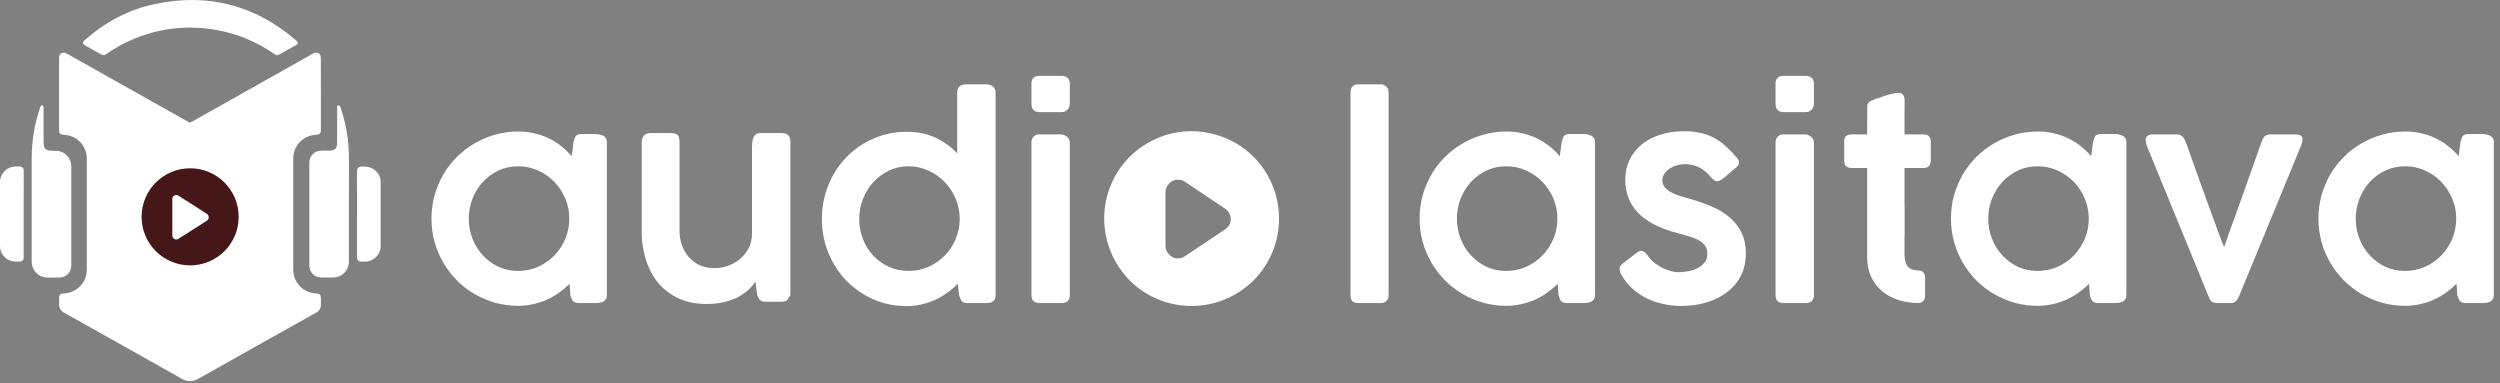 <svg width="339" height="52" viewBox="0 0 339 52" fill="none" xmlns="http://www.w3.org/2000/svg">
<rect x="0" y="0" width="339" height="52" fill="#808080" stroke="none"/>
<path d="M82.291 40.03C82.291 40.246 82.243 40.426 82.147 40.57C82.064 40.702 81.949 40.81 81.805 40.894C81.661 40.967 81.493 41.02 81.301 41.056C81.121 41.081 80.929 41.093 80.725 41.093H78.475C78.091 41.093 77.82 40.99 77.664 40.786C77.52 40.582 77.412 40.324 77.34 40.012L77.232 38.482C76.812 38.902 76.344 39.298 75.828 39.67C75.324 40.03 74.778 40.348 74.19 40.624C73.601 40.888 72.977 41.093 72.317 41.236C71.657 41.393 70.979 41.471 70.283 41.471C69.202 41.471 68.158 41.333 67.15 41.056C66.154 40.768 65.217 40.372 64.341 39.868C63.465 39.352 62.667 38.734 61.947 38.014C61.239 37.294 60.626 36.495 60.11 35.619C59.606 34.743 59.21 33.801 58.922 32.792C58.646 31.784 58.508 30.734 58.508 29.642C58.508 28.549 58.646 27.499 58.922 26.491C59.21 25.483 59.606 24.541 60.11 23.664C60.626 22.788 61.239 21.996 61.947 21.288C62.667 20.568 63.465 19.955 64.341 19.451C65.217 18.935 66.154 18.539 67.15 18.263C68.158 17.975 69.202 17.831 70.283 17.831C71.051 17.831 71.783 17.915 72.479 18.083C73.175 18.239 73.823 18.467 74.424 18.767C75.036 19.055 75.6 19.409 76.116 19.829C76.632 20.238 77.1 20.688 77.52 21.18L77.772 19.253C77.832 19.037 77.886 18.863 77.934 18.731C77.995 18.587 78.061 18.473 78.132 18.389C78.216 18.305 78.319 18.251 78.439 18.227C78.559 18.191 78.709 18.173 78.889 18.173H80.689C80.881 18.173 81.073 18.191 81.265 18.227C81.457 18.263 81.631 18.323 81.787 18.407C81.943 18.479 82.064 18.587 82.147 18.731C82.243 18.863 82.291 19.031 82.291 19.235V40.03ZM63.567 29.642C63.567 30.602 63.735 31.514 64.071 32.378C64.407 33.231 64.875 33.981 65.475 34.629C66.076 35.277 66.778 35.793 67.582 36.177C68.398 36.549 69.286 36.735 70.247 36.735C71.219 36.735 72.125 36.549 72.965 36.177C73.817 35.793 74.556 35.277 75.18 34.629C75.804 33.981 76.296 33.231 76.656 32.378C77.016 31.514 77.196 30.602 77.196 29.642C77.196 28.694 77.016 27.793 76.656 26.941C76.296 26.077 75.804 25.321 75.18 24.673C74.556 24.024 73.817 23.508 72.965 23.124C72.125 22.74 71.219 22.548 70.247 22.548C69.286 22.548 68.398 22.74 67.582 23.124C66.778 23.508 66.076 24.024 65.475 24.673C64.875 25.321 64.407 26.077 64.071 26.941C63.735 27.793 63.567 28.694 63.567 29.642ZM106.888 40.39C106.888 40.522 106.84 40.624 106.744 40.696C106.66 40.768 106.552 40.822 106.42 40.858C106.288 40.882 106.144 40.9 105.988 40.912C105.832 40.912 105.694 40.912 105.574 40.912H103.755C103.407 40.912 103.149 40.804 102.981 40.588C102.813 40.36 102.699 40.102 102.639 39.814L102.441 38.176C102.177 38.572 101.847 38.956 101.451 39.328C101.055 39.688 100.587 40.012 100.046 40.3C99.506 40.576 98.882 40.798 98.174 40.967C97.478 41.135 96.686 41.218 95.797 41.218C94.369 41.218 93.109 40.967 92.017 40.462C90.924 39.946 90.006 39.25 89.262 38.374C88.53 37.486 87.972 36.441 87.588 35.241C87.204 34.041 87.011 32.751 87.011 31.37V19.361C87.011 18.929 87.114 18.605 87.317 18.389C87.522 18.161 87.816 18.047 88.2 18.047H90.936C91.416 18.047 91.734 18.137 91.891 18.317C92.059 18.497 92.143 18.815 92.143 19.271V31.28C92.143 31.916 92.239 32.54 92.431 33.153C92.635 33.753 92.935 34.293 93.331 34.773C93.727 35.253 94.219 35.637 94.807 35.925C95.407 36.213 96.103 36.357 96.896 36.357C97.448 36.357 98.024 36.261 98.624 36.069C99.224 35.877 99.77 35.583 100.263 35.187C100.755 34.791 101.163 34.299 101.487 33.711C101.811 33.111 101.973 32.414 101.973 31.622V19.937C101.973 19.721 101.985 19.505 102.009 19.289C102.033 19.061 102.081 18.857 102.153 18.677C102.237 18.485 102.345 18.335 102.477 18.227C102.621 18.107 102.813 18.047 103.053 18.047H106.024C106.42 18.047 106.708 18.143 106.888 18.335C107.08 18.527 107.176 18.797 107.176 19.145V39.85C107.176 40.09 107.08 40.27 106.888 40.39ZM129.887 38.482C129.467 38.902 128.999 39.298 128.482 39.67C127.978 40.042 127.432 40.366 126.844 40.642C126.268 40.906 125.65 41.117 124.99 41.273C124.342 41.429 123.663 41.507 122.955 41.507C121.335 41.507 119.822 41.2 118.418 40.588C117.026 39.964 115.807 39.118 114.763 38.05C113.731 36.981 112.921 35.733 112.333 34.305C111.744 32.864 111.45 31.328 111.45 29.696C111.45 28.051 111.744 26.515 112.333 25.087C112.921 23.646 113.731 22.392 114.763 21.324C115.807 20.256 117.026 19.415 118.418 18.803C119.822 18.179 121.335 17.867 122.955 17.867C124.42 17.867 125.71 18.131 126.826 18.659C127.942 19.175 128.933 19.883 129.797 20.784V12.52C129.797 12.208 129.893 11.95 130.085 11.745C130.277 11.541 130.553 11.439 130.913 11.439H133.866C134.142 11.439 134.4 11.541 134.64 11.745C134.88 11.938 135 12.196 135 12.52V40.012C135 40.732 134.616 41.093 133.848 41.093H131.147C130.787 41.093 130.541 41.002 130.409 40.822C130.277 40.642 130.157 40.372 130.049 40.012L129.887 38.482ZM116.51 29.696C116.51 30.656 116.678 31.568 117.014 32.432C117.35 33.285 117.818 34.029 118.418 34.665C119.018 35.301 119.72 35.805 120.525 36.177C121.341 36.549 122.229 36.735 123.189 36.735C124.137 36.735 125.032 36.555 125.872 36.195C126.712 35.823 127.444 35.325 128.068 34.701C128.693 34.065 129.185 33.333 129.545 32.504C129.917 31.664 130.115 30.77 130.139 29.822V29.696C130.139 28.747 129.959 27.841 129.599 26.977C129.239 26.113 128.747 25.357 128.122 24.709C127.498 24.048 126.76 23.526 125.908 23.142C125.068 22.746 124.161 22.548 123.189 22.548C122.229 22.548 121.341 22.746 120.525 23.142C119.72 23.526 119.018 24.048 118.418 24.709C117.818 25.357 117.35 26.113 117.014 26.977C116.678 27.841 116.51 28.747 116.51 29.696ZM139.864 19.325C139.864 19.013 139.954 18.755 140.134 18.551C140.314 18.335 140.578 18.227 140.926 18.227H143.915C144.047 18.227 144.179 18.257 144.311 18.317C144.455 18.365 144.581 18.443 144.689 18.551C144.797 18.647 144.887 18.761 144.959 18.893C145.031 19.025 145.067 19.169 145.067 19.325V40.012C145.067 40.732 144.689 41.093 143.933 41.093H140.944C140.224 41.093 139.864 40.732 139.864 40.012V19.325ZM139.864 11.367C139.864 10.647 140.218 10.287 140.926 10.287H143.951C144.287 10.287 144.557 10.377 144.761 10.557C144.965 10.737 145.067 11.007 145.067 11.367V14.05C145.067 14.326 144.971 14.59 144.779 14.842C144.587 15.082 144.317 15.202 143.969 15.202H140.944C140.224 15.202 139.864 14.818 139.864 14.05V11.367Z" fill="white"/>
<path d="M161.583 17.787C158.428 17.787 155.426 19.057 153.194 21.251C150.962 23.483 149.73 26.484 149.73 29.64C149.73 32.796 151 35.797 153.194 38.029C155.426 40.261 158.428 41.493 161.583 41.493C164.739 41.493 167.741 40.223 169.973 38.029C172.205 35.797 173.436 32.796 173.436 29.64C173.436 27.562 172.897 25.522 171.858 23.713C170.819 21.905 169.318 20.404 167.51 19.365C165.701 18.364 163.661 17.787 161.583 17.787ZM166.124 31.102L160.66 34.758C160.313 34.989 159.89 35.066 159.505 35.028C159.082 34.989 158.736 34.758 158.466 34.45C158.197 34.142 158.043 33.758 158.043 33.334V26.061C158.043 25.638 158.197 25.253 158.466 24.945C158.736 24.637 159.12 24.445 159.505 24.368C159.929 24.329 160.313 24.406 160.66 24.637L166.124 28.293C166.586 28.601 166.894 29.14 166.894 29.717C166.894 30.294 166.586 30.794 166.124 31.102Z" fill="white"/>
<path d="M183.129 12.52C183.129 12.208 183.213 11.95 183.381 11.745C183.549 11.541 183.807 11.439 184.155 11.439H187.306C187.546 11.439 187.768 11.541 187.972 11.745C188.188 11.95 188.296 12.208 188.296 12.52V40.012C188.296 40.372 188.194 40.642 187.99 40.822C187.798 41.002 187.534 41.093 187.198 41.093H184.191C183.807 41.093 183.531 41.002 183.363 40.822C183.207 40.642 183.129 40.372 183.129 40.012V12.52ZM216.281 40.03C216.281 40.246 216.233 40.426 216.137 40.57C216.053 40.702 215.939 40.81 215.795 40.894C215.651 40.967 215.483 41.02 215.291 41.056C215.111 41.081 214.919 41.093 214.715 41.093H212.464C212.08 41.093 211.81 40.99 211.654 40.786C211.51 40.582 211.402 40.324 211.33 40.012L211.222 38.482C210.802 38.902 210.334 39.298 209.818 39.67C209.313 40.03 208.767 40.348 208.179 40.624C207.591 40.888 206.967 41.093 206.307 41.236C205.647 41.393 204.968 41.471 204.272 41.471C203.192 41.471 202.148 41.333 201.14 41.056C200.143 40.768 199.207 40.372 198.331 39.868C197.455 39.352 196.656 38.734 195.936 38.014C195.228 37.294 194.616 36.495 194.1 35.619C193.596 34.743 193.2 33.801 192.912 32.792C192.635 31.784 192.497 30.734 192.497 29.642C192.497 28.549 192.635 27.499 192.912 26.491C193.2 25.483 193.596 24.541 194.1 23.664C194.616 22.788 195.228 21.996 195.936 21.288C196.656 20.568 197.455 19.955 198.331 19.451C199.207 18.935 200.143 18.539 201.14 18.263C202.148 17.975 203.192 17.831 204.272 17.831C205.04 17.831 205.773 17.915 206.469 18.083C207.165 18.239 207.813 18.467 208.413 18.767C209.025 19.055 209.59 19.409 210.106 19.829C210.622 20.238 211.09 20.688 211.51 21.18L211.762 19.253C211.822 19.037 211.876 18.863 211.924 18.731C211.984 18.587 212.05 18.473 212.122 18.389C212.206 18.305 212.308 18.251 212.428 18.227C212.548 18.191 212.698 18.173 212.878 18.173H214.679C214.871 18.173 215.063 18.191 215.255 18.227C215.447 18.263 215.621 18.323 215.777 18.407C215.933 18.479 216.053 18.587 216.137 18.731C216.233 18.863 216.281 19.031 216.281 19.235V40.03ZM197.557 29.642C197.557 30.602 197.725 31.514 198.061 32.378C198.397 33.231 198.865 33.981 199.465 34.629C200.065 35.277 200.767 35.793 201.572 36.177C202.388 36.549 203.276 36.735 204.236 36.735C205.208 36.735 206.115 36.549 206.955 36.177C207.807 35.793 208.545 35.277 209.169 34.629C209.794 33.981 210.286 33.231 210.646 32.378C211.006 31.514 211.186 30.602 211.186 29.642C211.186 28.694 211.006 27.793 210.646 26.941C210.286 26.077 209.794 25.321 209.169 24.673C208.545 24.024 207.807 23.508 206.955 23.124C206.115 22.74 205.208 22.548 204.236 22.548C203.276 22.548 202.388 22.74 201.572 23.124C200.767 23.508 200.065 24.024 199.465 24.673C198.865 25.321 198.397 26.077 198.061 26.941C197.725 27.793 197.557 28.694 197.557 29.642ZM223.432 34.647C223.684 35.043 224.002 35.385 224.386 35.673C224.77 35.961 225.16 36.201 225.556 36.393C225.964 36.573 226.349 36.705 226.709 36.789C227.081 36.873 227.375 36.916 227.591 36.916C227.927 36.916 228.323 36.88 228.779 36.807C229.235 36.735 229.661 36.609 230.057 36.429C230.466 36.237 230.808 35.985 231.084 35.673C231.372 35.349 231.516 34.941 231.516 34.449C231.516 33.969 231.402 33.579 231.174 33.279C230.958 32.978 230.658 32.733 230.273 32.54C229.901 32.336 229.469 32.168 228.977 32.036C228.497 31.904 227.987 31.76 227.447 31.604C226.187 31.268 225.112 30.866 224.224 30.398C223.336 29.918 222.604 29.372 222.028 28.759C221.463 28.147 221.049 27.475 220.785 26.743C220.521 26.011 220.389 25.213 220.389 24.349C220.389 23.376 220.581 22.488 220.965 21.684C221.349 20.88 221.889 20.189 222.586 19.613C223.282 19.037 224.116 18.593 225.088 18.281C226.072 17.957 227.159 17.795 228.347 17.795C229.187 17.795 229.937 17.873 230.598 18.029C231.258 18.173 231.87 18.395 232.434 18.695C232.998 18.995 233.526 19.373 234.018 19.829C234.523 20.285 235.033 20.82 235.549 21.432C235.729 21.648 235.819 21.858 235.819 22.062C235.819 22.278 235.699 22.482 235.459 22.674C235.279 22.818 235.063 22.998 234.811 23.214C234.571 23.43 234.33 23.64 234.09 23.844C233.85 24.048 233.622 24.222 233.406 24.366C233.19 24.511 233.01 24.582 232.866 24.582C232.602 24.582 232.344 24.427 232.092 24.114C231.828 23.802 231.564 23.532 231.3 23.304C231.036 23.064 230.76 22.872 230.472 22.728C230.183 22.572 229.871 22.458 229.535 22.386C229.199 22.302 228.833 22.26 228.437 22.26C228.113 22.26 227.771 22.308 227.411 22.404C227.063 22.5 226.739 22.644 226.439 22.836C226.151 23.028 225.904 23.262 225.7 23.538C225.508 23.802 225.412 24.102 225.412 24.439C225.412 24.823 225.532 25.153 225.772 25.429C226.024 25.693 226.337 25.927 226.709 26.131C227.093 26.323 227.507 26.485 227.951 26.617C228.395 26.749 228.809 26.869 229.193 26.977C230.298 27.289 231.312 27.649 232.236 28.057C233.16 28.465 233.952 28.964 234.613 29.552C235.285 30.128 235.807 30.812 236.179 31.604C236.551 32.384 236.737 33.303 236.737 34.359C236.737 35.475 236.515 36.477 236.071 37.366C235.627 38.242 235.009 38.986 234.216 39.598C233.436 40.21 232.506 40.678 231.426 41.002C230.358 41.327 229.193 41.489 227.933 41.489C227.177 41.489 226.409 41.405 225.628 41.236C224.848 41.081 224.098 40.834 223.378 40.498C222.67 40.15 222.01 39.712 221.397 39.184C220.797 38.644 220.293 38.008 219.885 37.276C219.705 36.975 219.615 36.705 219.615 36.465C219.615 36.309 219.651 36.177 219.723 36.069C219.807 35.949 219.915 35.835 220.047 35.727L222.064 34.179C222.244 34.071 222.406 34.017 222.55 34.017C222.718 34.017 222.868 34.077 223 34.197C223.132 34.305 223.276 34.455 223.432 34.647ZM240.764 19.325C240.764 19.013 240.854 18.755 241.034 18.551C241.214 18.335 241.478 18.227 241.826 18.227H244.815C244.947 18.227 245.079 18.257 245.211 18.317C245.355 18.365 245.481 18.443 245.589 18.551C245.697 18.647 245.787 18.761 245.859 18.893C245.931 19.025 245.967 19.169 245.967 19.325V40.012C245.967 40.732 245.589 41.093 244.833 41.093H241.844C241.124 41.093 240.764 40.732 240.764 40.012V19.325ZM240.764 11.367C240.764 10.647 241.118 10.287 241.826 10.287H244.851C245.187 10.287 245.457 10.377 245.661 10.557C245.865 10.737 245.967 11.007 245.967 11.367V14.05C245.967 14.326 245.871 14.59 245.679 14.842C245.487 15.082 245.217 15.202 244.869 15.202H241.844C241.124 15.202 240.764 14.818 240.764 14.05V11.367ZM260.051 41.093C259.102 41.081 258.208 40.937 257.368 40.66C256.54 40.384 255.814 39.988 255.189 39.472C254.577 38.944 254.091 38.302 253.731 37.546C253.371 36.778 253.191 35.907 253.191 34.935V31.964V22.782H251.12C250.772 22.782 250.508 22.704 250.328 22.548C250.16 22.392 250.076 22.134 250.076 21.774V19.181C250.076 18.833 250.16 18.587 250.328 18.443C250.508 18.299 250.772 18.227 251.12 18.227H253.191C253.191 17.591 253.191 16.961 253.191 16.337C253.203 15.7 253.209 15.064 253.209 14.428C253.209 14.188 253.281 14.002 253.425 13.87C253.581 13.726 253.815 13.6 254.127 13.492C254.331 13.42 254.577 13.336 254.865 13.24C255.153 13.132 255.447 13.03 255.747 12.934C256.06 12.838 256.36 12.76 256.648 12.7C256.936 12.628 257.176 12.592 257.368 12.592C257.74 12.592 257.98 12.694 258.088 12.898C258.208 13.102 258.268 13.372 258.268 13.708C258.268 14.464 258.262 15.22 258.25 15.976C258.25 16.721 258.25 17.471 258.25 18.227H260.843C261.155 18.227 261.395 18.311 261.563 18.479C261.731 18.635 261.815 18.887 261.815 19.235V21.702C261.815 22.086 261.731 22.362 261.563 22.53C261.395 22.698 261.155 22.782 260.843 22.782H258.25C258.25 23.562 258.25 24.223 258.25 24.763C258.25 25.303 258.25 25.783 258.25 26.203C258.25 26.611 258.25 26.995 258.25 27.355C258.262 27.715 258.268 28.105 258.268 28.526C258.268 28.946 258.268 29.426 258.268 29.966C258.268 30.506 258.268 31.166 258.268 31.946C258.268 31.97 258.262 31.994 258.25 32.018C258.25 32.042 258.25 32.066 258.25 32.09V34.449C258.25 35.241 258.406 35.811 258.718 36.159C259.03 36.507 259.534 36.681 260.231 36.681C260.483 36.681 260.681 36.772 260.825 36.952C260.969 37.132 261.041 37.348 261.041 37.6V40.102C261.041 40.414 260.951 40.66 260.771 40.84C260.603 41.008 260.363 41.093 260.051 41.093ZM288.334 40.03C288.334 40.246 288.286 40.426 288.19 40.57C288.106 40.702 287.992 40.81 287.848 40.894C287.704 40.967 287.536 41.02 287.344 41.056C287.164 41.081 286.971 41.093 286.767 41.093H284.517C284.133 41.093 283.863 40.99 283.707 40.786C283.563 40.582 283.455 40.324 283.383 40.012L283.275 38.482C282.854 38.902 282.386 39.298 281.87 39.67C281.366 40.03 280.82 40.348 280.232 40.624C279.644 40.888 279.02 41.093 278.359 41.236C277.699 41.393 277.021 41.471 276.325 41.471C275.245 41.471 274.2 41.333 273.192 41.056C272.196 40.768 271.26 40.372 270.383 39.868C269.507 39.352 268.709 38.734 267.989 38.014C267.281 37.294 266.669 36.495 266.152 35.619C265.648 34.743 265.252 33.801 264.964 32.792C264.688 31.784 264.55 30.734 264.55 29.642C264.55 28.549 264.688 27.499 264.964 26.491C265.252 25.483 265.648 24.541 266.152 23.664C266.669 22.788 267.281 21.996 267.989 21.288C268.709 20.568 269.507 19.955 270.383 19.451C271.26 18.935 272.196 18.539 273.192 18.263C274.2 17.975 275.245 17.831 276.325 17.831C277.093 17.831 277.825 17.915 278.521 18.083C279.218 18.239 279.866 18.467 280.466 18.767C281.078 19.055 281.642 19.409 282.158 19.829C282.674 20.238 283.143 20.688 283.563 21.18L283.815 19.253C283.875 19.037 283.929 18.863 283.977 18.731C284.037 18.587 284.103 18.473 284.175 18.389C284.259 18.305 284.361 18.251 284.481 18.227C284.601 18.191 284.751 18.173 284.931 18.173H286.731C286.923 18.173 287.115 18.191 287.308 18.227C287.5 18.263 287.674 18.323 287.83 18.407C287.986 18.479 288.106 18.587 288.19 18.731C288.286 18.863 288.334 19.031 288.334 19.235V40.03ZM269.609 29.642C269.609 30.602 269.777 31.514 270.113 32.378C270.45 33.231 270.918 33.981 271.518 34.629C272.118 35.277 272.82 35.793 273.624 36.177C274.44 36.549 275.329 36.735 276.289 36.735C277.261 36.735 278.167 36.549 279.008 36.177C279.86 35.793 280.598 35.277 281.222 34.629C281.846 33.981 282.338 33.231 282.698 32.378C283.059 31.514 283.239 30.602 283.239 29.642C283.239 28.694 283.059 27.793 282.698 26.941C282.338 26.077 281.846 25.321 281.222 24.673C280.598 24.024 279.86 23.508 279.008 23.124C278.167 22.74 277.261 22.548 276.289 22.548C275.329 22.548 274.44 22.74 273.624 23.124C272.82 23.508 272.118 24.024 271.518 24.673C270.918 25.321 270.45 26.077 270.113 26.941C269.777 27.793 269.609 28.694 269.609 29.642ZM291.073 19.685C291.073 19.685 291.067 19.661 291.055 19.613C291.043 19.565 291.025 19.505 291.001 19.433C290.989 19.361 290.977 19.283 290.965 19.199C290.953 19.115 290.947 19.043 290.947 18.983C290.947 18.755 291.025 18.575 291.181 18.443C291.349 18.299 291.595 18.227 291.919 18.227H295.16C295.448 18.227 295.682 18.299 295.862 18.443C296.042 18.587 296.186 18.791 296.294 19.055L296.618 19.865C296.859 20.55 297.129 21.318 297.429 22.17C297.741 23.022 298.059 23.904 298.383 24.817C298.707 25.717 299.031 26.617 299.355 27.517C299.679 28.405 299.985 29.246 300.273 30.038C300.561 30.818 300.819 31.514 301.048 32.126C301.276 32.727 301.456 33.189 301.588 33.513C301.792 32.925 302.026 32.252 302.29 31.496C302.566 30.728 302.86 29.918 303.172 29.066C303.484 28.201 303.802 27.313 304.126 26.401C304.45 25.489 304.768 24.595 305.08 23.718C305.393 22.842 305.687 22.008 305.963 21.216C306.251 20.412 306.509 19.685 306.737 19.037C306.857 18.749 307.001 18.545 307.169 18.425C307.349 18.293 307.589 18.227 307.889 18.227H311.256C311.628 18.227 311.88 18.287 312.012 18.407C312.156 18.527 312.228 18.683 312.228 18.875C312.228 18.971 312.21 19.091 312.174 19.235C312.15 19.379 312.126 19.487 312.102 19.559L303.532 40.372C303.436 40.54 303.316 40.702 303.172 40.858C303.04 41.014 302.788 41.093 302.416 41.093H300.759C300.327 41.093 300.033 41.02 299.877 40.876C299.733 40.72 299.625 40.552 299.553 40.372L291.073 19.685ZM338.162 40.03C338.162 40.246 338.114 40.426 338.018 40.57C337.934 40.702 337.82 40.81 337.676 40.894C337.532 40.967 337.364 41.02 337.172 41.056C336.992 41.081 336.8 41.093 336.596 41.093H334.345C333.961 41.093 333.691 40.99 333.535 40.786C333.391 40.582 333.283 40.324 333.211 40.012L333.103 38.482C332.683 38.902 332.215 39.298 331.698 39.67C331.194 40.03 330.648 40.348 330.06 40.624C329.472 40.888 328.848 41.093 328.188 41.236C327.527 41.393 326.849 41.471 326.153 41.471C325.073 41.471 324.029 41.333 323.02 41.056C322.024 40.768 321.088 40.372 320.212 39.868C319.335 39.352 318.537 38.734 317.817 38.014C317.109 37.294 316.497 36.495 315.981 35.619C315.477 34.743 315.08 33.801 314.792 32.792C314.516 31.784 314.378 30.734 314.378 29.642C314.378 28.549 314.516 27.499 314.792 26.491C315.08 25.483 315.477 24.541 315.981 23.664C316.497 22.788 317.109 21.996 317.817 21.288C318.537 20.568 319.335 19.955 320.212 19.451C321.088 18.935 322.024 18.539 323.02 18.263C324.029 17.975 325.073 17.831 326.153 17.831C326.921 17.831 327.653 17.915 328.35 18.083C329.046 18.239 329.694 18.467 330.294 18.767C330.906 19.055 331.47 19.409 331.986 19.829C332.503 20.238 332.971 20.688 333.391 21.18L333.643 19.253C333.703 19.037 333.757 18.863 333.805 18.731C333.865 18.587 333.931 18.473 334.003 18.389C334.087 18.305 334.189 18.251 334.309 18.227C334.429 18.191 334.579 18.173 334.759 18.173H336.56C336.752 18.173 336.944 18.191 337.136 18.227C337.328 18.263 337.502 18.323 337.658 18.407C337.814 18.479 337.934 18.587 338.018 18.731C338.114 18.863 338.162 19.031 338.162 19.235V40.03ZM319.437 29.642C319.437 30.602 319.605 31.514 319.942 32.378C320.278 33.231 320.746 33.981 321.346 34.629C321.946 35.277 322.648 35.793 323.452 36.177C324.269 36.549 325.157 36.735 326.117 36.735C327.089 36.735 327.995 36.549 328.836 36.177C329.688 35.793 330.426 35.277 331.05 34.629C331.674 33.981 332.166 33.231 332.527 32.378C332.887 31.514 333.067 30.602 333.067 29.642C333.067 28.694 332.887 27.793 332.527 26.941C332.166 26.077 331.674 25.321 331.05 24.673C330.426 24.024 329.688 23.508 328.836 23.124C327.995 22.74 327.089 22.548 326.117 22.548C325.157 22.548 324.269 22.74 323.452 23.124C322.648 23.508 321.946 24.024 321.346 24.673C320.746 25.321 320.278 26.077 319.942 26.941C319.605 27.793 319.437 28.694 319.437 29.642Z" fill="white"/>
<path d="M37.532 7.495C37.427 7.438 37.303 7.4 37.208 7.333C34.82 5.668 32.193 4.564 29.32 4.06C25.304 3.355 21.431 3.822 17.701 5.468C16.54 5.982 15.455 6.61 14.418 7.333C14.18 7.504 13.951 7.514 13.694 7.371C12.981 6.962 12.267 6.562 11.553 6.163C11.173 5.944 11.144 5.744 11.477 5.458C14.246 3.003 17.415 1.29 21.041 0.539C28.187 -0.965 34.563 0.681 40.12 5.449C40.196 5.516 40.273 5.582 40.32 5.658C40.415 5.811 40.368 5.991 40.196 6.086C39.407 6.534 38.617 6.981 37.817 7.419C37.732 7.466 37.637 7.466 37.532 7.495Z" fill="white"/>
<path d="M47.312 27.781C47.312 30.322 47.312 32.863 47.312 35.403C47.312 36.698 46.399 37.621 45.114 37.63C44.6 37.64 44.096 37.64 43.582 37.63C42.63 37.621 41.945 36.926 41.945 35.974C41.945 31.34 41.945 26.706 41.945 22.062C41.945 21.13 42.64 20.435 43.582 20.425C43.982 20.425 44.381 20.425 44.781 20.425C45.352 20.425 45.714 20.073 45.714 19.493C45.723 18.608 45.714 17.732 45.714 16.847C45.714 16.086 45.714 15.325 45.714 14.554C45.714 14.392 45.761 14.249 45.942 14.287C46.028 14.297 46.123 14.421 46.151 14.506C46.523 15.544 46.789 16.609 46.989 17.694C47.236 19.055 47.331 20.425 47.322 21.815C47.312 23.803 47.312 25.792 47.312 27.781Z" fill="white"/>
<path d="M4.3 27.784C4.3 25.643 4.291 23.502 4.3 21.36C4.31 19.048 4.69 16.793 5.433 14.595C5.452 14.528 5.461 14.442 5.509 14.404C5.566 14.347 5.661 14.28 5.728 14.29C5.794 14.3 5.861 14.395 5.899 14.461C5.927 14.509 5.908 14.585 5.908 14.652C5.908 16.231 5.908 17.801 5.908 19.381C5.908 20.104 6.232 20.428 6.955 20.437C7.326 20.447 7.707 20.428 8.059 20.504C9.02 20.723 9.667 21.589 9.667 22.578C9.667 27.051 9.667 31.523 9.667 35.996C9.667 36.91 9.001 37.604 8.078 37.633C7.507 37.652 6.946 37.652 6.375 37.633C5.195 37.595 4.3 36.662 4.3 35.482C4.291 32.913 4.291 30.353 4.3 27.784Z" fill="white"/>
<path d="M3.207 29.018C3.207 30.95 3.207 32.882 3.207 34.814C3.207 35.299 3.036 35.48 2.55 35.47C2.265 35.47 1.97 35.48 1.694 35.423C0.704 35.232 0 34.367 0 33.358C0 30.474 0 27.591 0 24.708C0 23.518 0.952 22.576 2.141 22.576C2.293 22.576 2.446 22.576 2.607 22.576C3.017 22.576 3.216 22.776 3.216 23.185C3.207 25.127 3.207 27.077 3.207 29.018Z" fill="white"/>
<path d="M48.408 29.02C48.408 27.212 48.418 25.404 48.399 23.606C48.389 22.683 48.494 22.55 49.436 22.588C49.836 22.597 50.217 22.673 50.559 22.883C51.235 23.301 51.615 23.901 51.615 24.7C51.625 27.593 51.625 30.486 51.615 33.369C51.615 34.511 50.702 35.434 49.56 35.472C49.379 35.482 49.198 35.472 49.017 35.472C48.608 35.472 48.408 35.282 48.408 34.873C48.408 33.626 48.408 32.38 48.408 31.133C48.408 30.429 48.408 29.725 48.408 29.02Z" fill="white"/>
<path d="M43.512 12.758C43.512 14.375 43.512 15.993 43.512 17.611C43.512 18.077 43.341 18.258 42.874 18.277C41.123 18.344 39.763 19.742 39.763 21.493C39.753 26.499 39.753 31.504 39.763 36.519C39.763 38.337 41.095 39.707 42.903 39.802C43.35 39.821 43.512 39.992 43.512 40.44C43.512 40.725 43.502 41.011 43.512 41.306C43.531 41.8 43.312 42.143 42.884 42.381C39.877 44.056 36.879 45.75 33.882 47.434C31.541 48.747 29.2 50.07 26.849 51.383C26.136 51.783 25.403 51.792 24.689 51.383C19.379 48.405 14.079 45.407 8.76 42.438C8.246 42.153 7.979 41.772 8.017 41.172C8.036 40.906 8.017 40.639 8.017 40.373C8.017 40.002 8.208 39.802 8.579 39.793C10.073 39.736 11.272 38.812 11.652 37.433C11.729 37.157 11.767 36.871 11.767 36.586C11.776 31.552 11.776 26.518 11.767 21.484C11.767 19.742 10.396 18.344 8.655 18.277C8.17 18.258 8.008 18.087 8.008 17.601C8.008 14.356 8.008 11.121 8.008 7.876C8.008 7.229 8.493 6.953 9.064 7.267C14.574 10.36 20.084 13.462 25.593 16.564C25.708 16.631 25.793 16.64 25.917 16.564C31.284 13.538 36.651 10.521 42.018 7.505C42.17 7.419 42.322 7.334 42.475 7.248C43.008 6.953 43.493 7.238 43.502 7.847C43.512 9.484 43.512 11.121 43.512 12.758Z" fill="white"/>
<circle cx="25.782" cy="29.403" r="6.583" fill="#461719"/>
<path d="M23.644 32.407C23.725 32.453 23.814 32.476 23.904 32.476C24.003 32.476 24.101 32.448 24.188 32.392L28.052 29.924C28.209 29.824 28.304 29.648 28.304 29.459C28.304 29.27 28.209 29.094 28.052 28.994L24.188 26.525C24.023 26.419 23.814 26.413 23.644 26.51C23.473 26.607 23.367 26.791 23.367 26.99V31.927C23.367 32.127 23.473 32.31 23.644 32.407V32.407Z" fill="white"/>
</svg>
